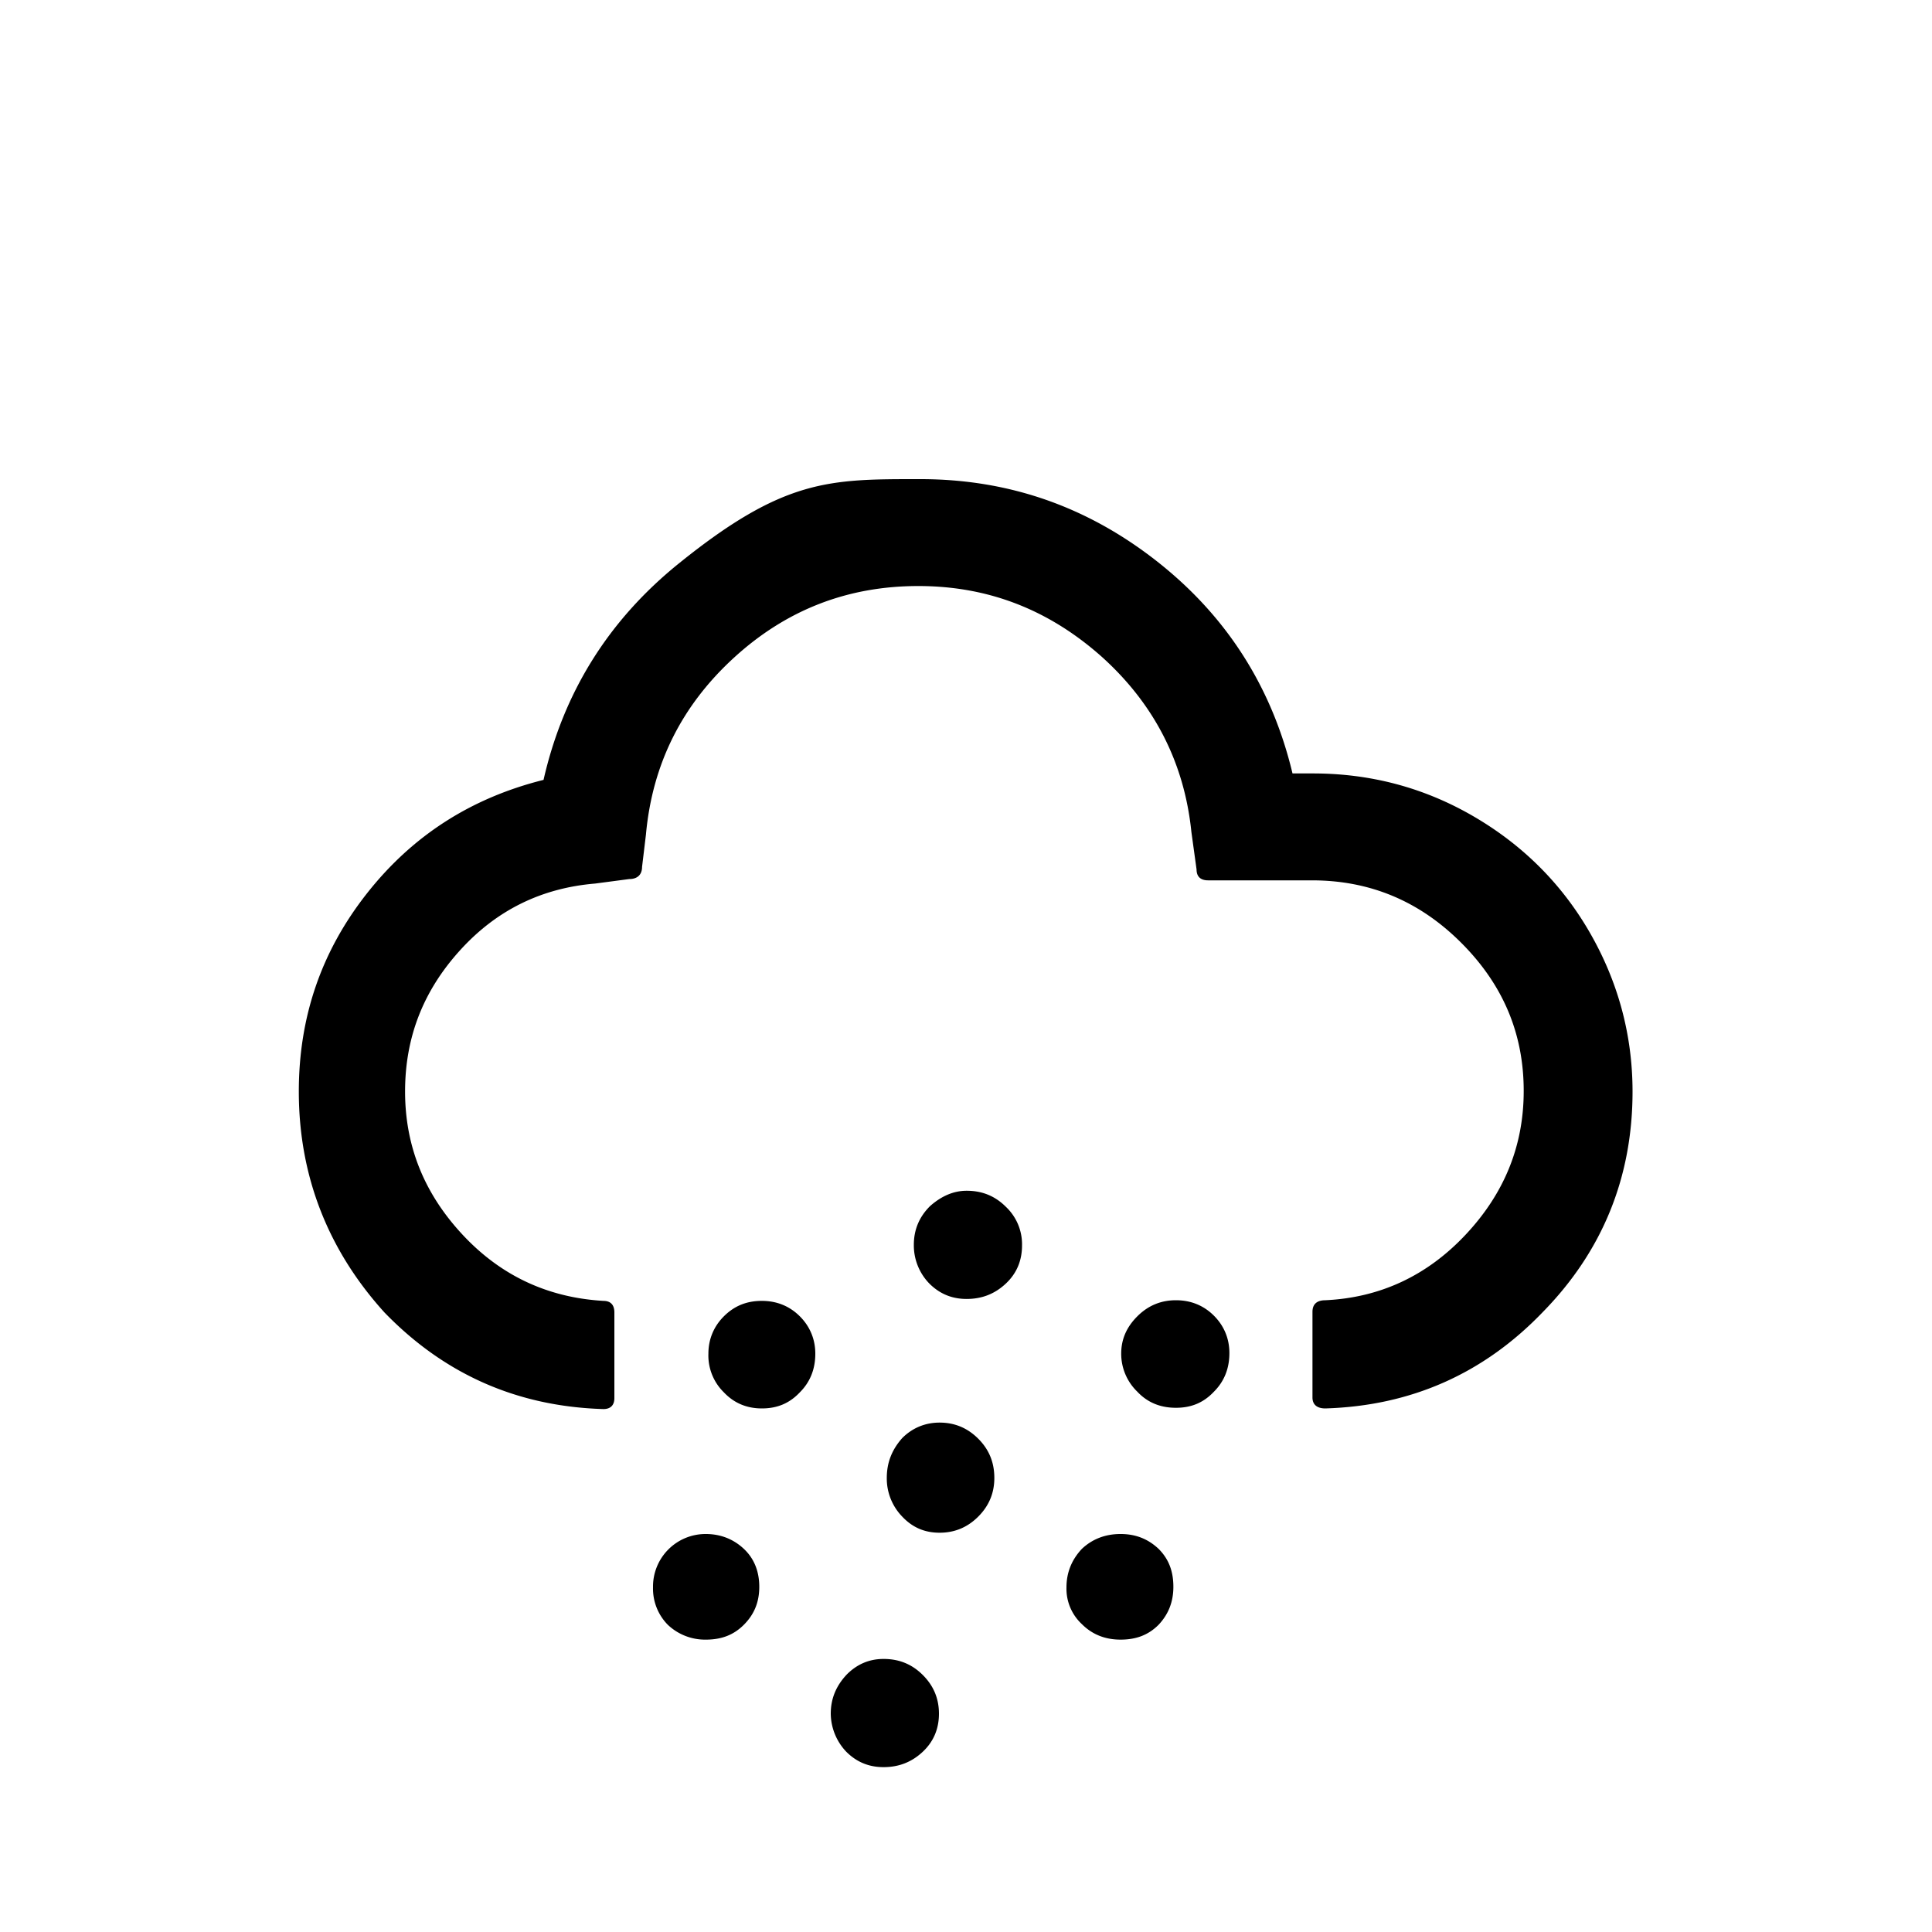 <svg xmlns="http://www.w3.org/2000/svg" width="3em" height="3em" viewBox="0 0 30 30"><path fill="currentColor" d="M4.64 16.95c0-1.16.35-2.18 1.06-3.08s1.62-1.48 2.74-1.76q.465-2.04 2.1-3.36c1.635-1.32 2.34-1.31 3.75-1.31c1.38 0 2.6.43 3.68 1.28s1.78 1.95 2.1 3.29h.32c.89 0 1.72.22 2.48.66s1.37 1.04 1.81 1.8s.67 1.59.67 2.48c0 1.32-.46 2.47-1.39 3.42c-.92.96-2.05 1.46-3.38 1.5c-.13 0-.2-.06-.2-.17v-1.33c0-.12.07-.18.2-.18c.85-.04 1.58-.38 2.18-1.02s.9-1.38.9-2.23c0-.89-.32-1.65-.97-2.3s-1.42-.97-2.32-.97h-1.61c-.12 0-.18-.06-.18-.17l-.08-.58c-.11-1.08-.58-1.99-1.39-2.72c-.82-.73-1.76-1.1-2.85-1.1c-1.1 0-2.05.37-2.86 1.11s-1.27 1.65-1.37 2.75l-.06.5c0 .12-.07.19-.2.19l-.53.07c-.83.07-1.53.41-2.1 1.04s-.85 1.35-.85 2.19c0 .85.3 1.59.9 2.23s1.33.97 2.18 1.02c.11 0 .17.06.17.18v1.33c0 .11-.06.17-.17.17c-1.34-.04-2.47-.54-3.4-1.5c-.87-.96-1.33-2.11-1.33-3.43m5.5 7.7a.816.816 0 0 1 .82-.83c.23 0 .43.08.59.23s.24.35.24.59s-.08.43-.24.59s-.35.23-.59.23a.84.84 0 0 1-.59-.23a.8.8 0 0 1-.23-.58m.86-3.63c0-.22.08-.42.24-.58s.35-.24.59-.24c.23 0 .43.08.59.24s.24.36.24.58q0 .36-.24.6c-.16.17-.35.25-.59.25c-.23 0-.43-.08-.59-.25a.8.8 0 0 1-.24-.6m1.9 5.59c0-.23.08-.43.25-.61q.24-.24.57-.24c.24 0 .44.08.61.25s.25.37.25.6s-.08.43-.25.59s-.37.24-.61.24c-.23 0-.42-.08-.58-.24a.87.87 0 0 1-.24-.59m.87-3.66c0-.24.08-.44.24-.62c.16-.16.36-.24.58-.24c.23 0 .43.08.6.25s.25.37.25.61c0 .23-.08.43-.25.6s-.37.25-.6.25s-.42-.08-.58-.25a.85.85 0 0 1-.24-.6m.42-3.62c0-.23.08-.43.25-.6q.27-.24.57-.24c.24 0 .44.08.61.25a.8.8 0 0 1 .25.6c0 .23-.08.43-.25.59s-.37.24-.61.24c-.23 0-.42-.08-.58-.24a.85.85 0 0 1-.24-.6m2.37 5.32q0-.345.24-.6c.16-.15.36-.23.6-.23s.43.08.59.23c.16.16.23.35.23.59s-.08.43-.23.59c-.16.16-.35.23-.59.23q-.36 0-.6-.24a.75.75 0 0 1-.24-.57m.85-3.63c0-.22.08-.41.25-.58s.37-.25.6-.25s.43.08.59.24s.24.36.24.58q0 .36-.24.6c-.16.17-.35.25-.59.25s-.44-.08-.6-.25a.82.82 0 0 1-.25-.59"/></svg>